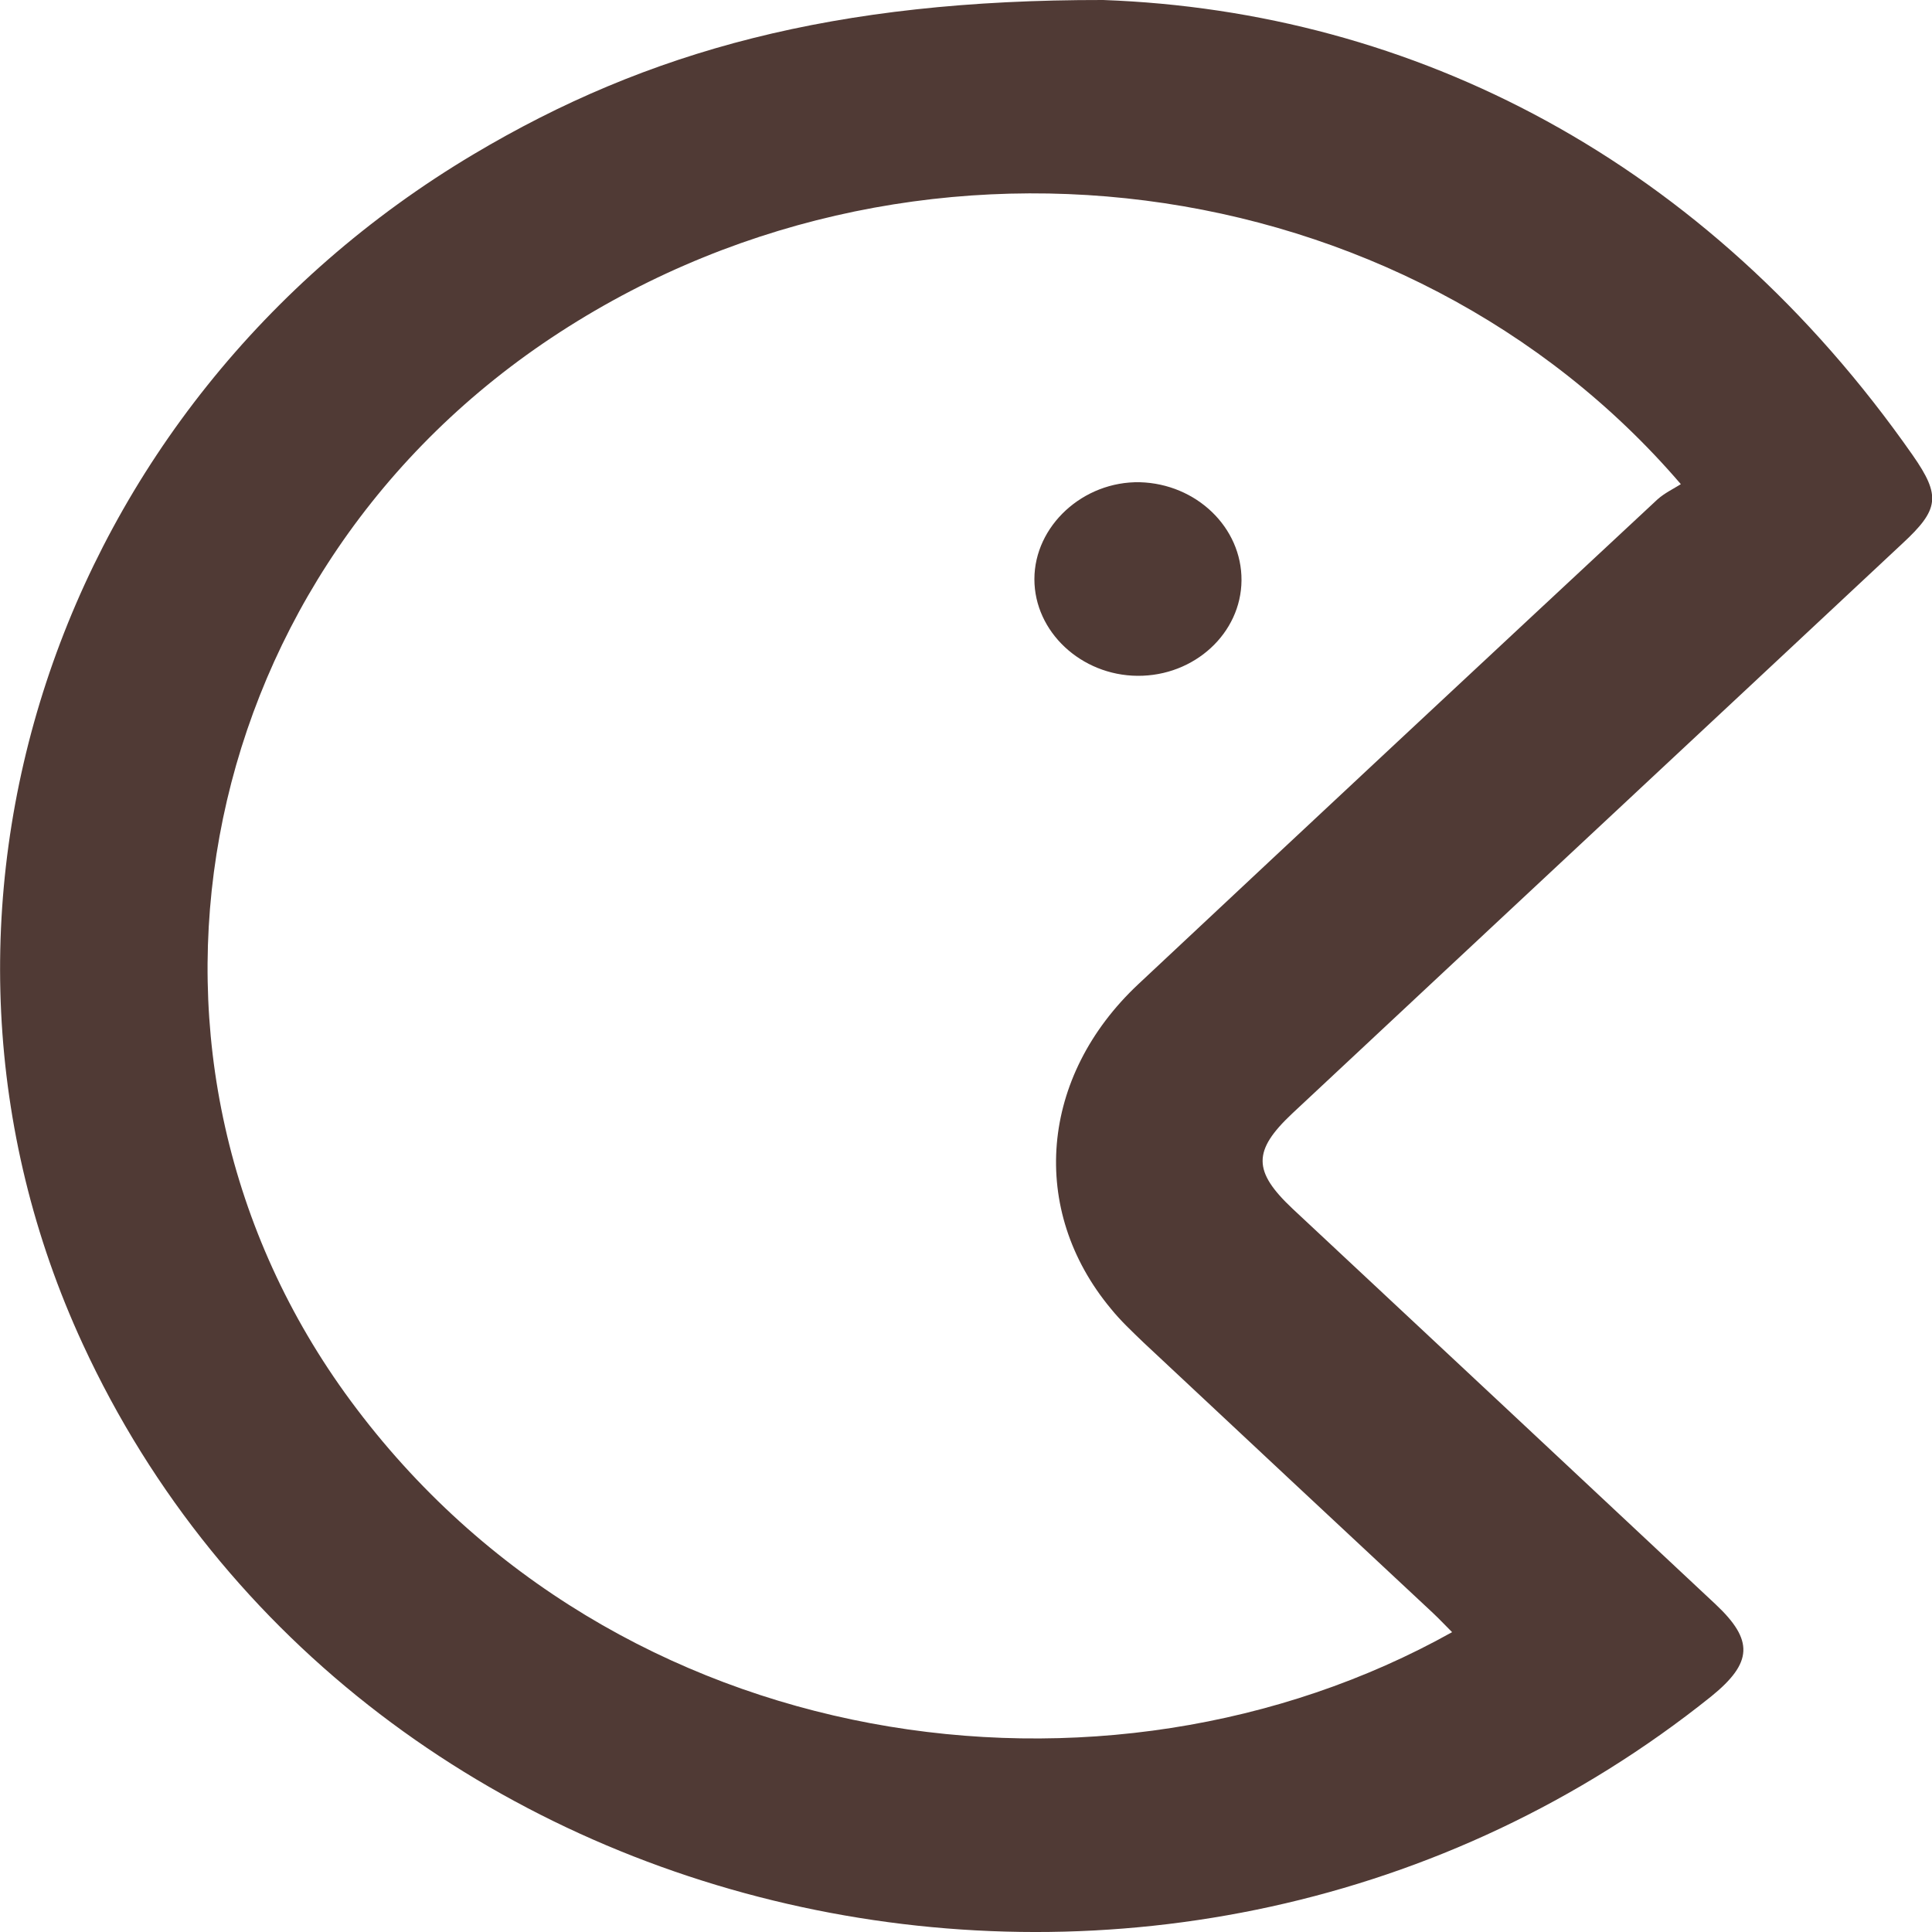 <?xml version="1.0" encoding="utf-8"?>
<!-- Generator: Adobe Illustrator 26.0.0, SVG Export Plug-In . SVG Version: 6.00 Build 0)  -->
<svg version="1.1" id="圖層_1" xmlns="http://www.w3.org/2000/svg" xmlns:xlink="http://www.w3.org/1999/xlink" x="0px" y="0px"
	 viewBox="0 0 50 50" style="enable-background:new 0 0 50 50;" xml:space="preserve">
<style type="text/css">
	.st0{fill:#503A35;}
</style>
<g>
	<path class="st0" d="M28.55,0c8.02,0.29,15.61,4.14,20.95,11.78c0.74,1.06,0.68,1.41-0.27,2.29c-5.26,4.92-10.53,9.83-15.79,14.75
		c-1.02,0.96-1.02,1.49,0.01,2.46c3.65,3.41,7.3,6.82,10.95,10.24c0.99,0.93,0.96,1.51-0.11,2.38C30.48,54.97,9.35,50.41,2.14,34.78
		C-2.98,23.7,1.37,10.47,12.26,3.99C16.76,1.31,21.6-0.01,28.55,0z M37.58,42.24c-0.19-0.19-0.34-0.35-0.5-0.5
		c-2.5-2.33-5-4.67-7.49-7c-0.29-0.28-0.59-0.56-0.84-0.87c-2.13-2.56-1.84-6.01,0.71-8.4c4.47-4.19,8.95-8.37,13.44-12.55
		c0.18-0.16,0.41-0.27,0.6-0.39C36.39,4.24,23.47,2.46,14.05,8.89C4.85,15.18,2.59,27.48,9.08,36.26
		C15.91,45.51,28.62,47.25,37.58,42.24z"/>
	<path class="st0" d="M32.13,15.02c-0.01,1.37-1.22,2.48-2.69,2.47c-1.46-0.01-2.67-1.14-2.67-2.5c0-1.38,1.26-2.54,2.73-2.51
		C30.96,12.52,32.14,13.65,32.13,15.02z"/>
</g>
</svg>
